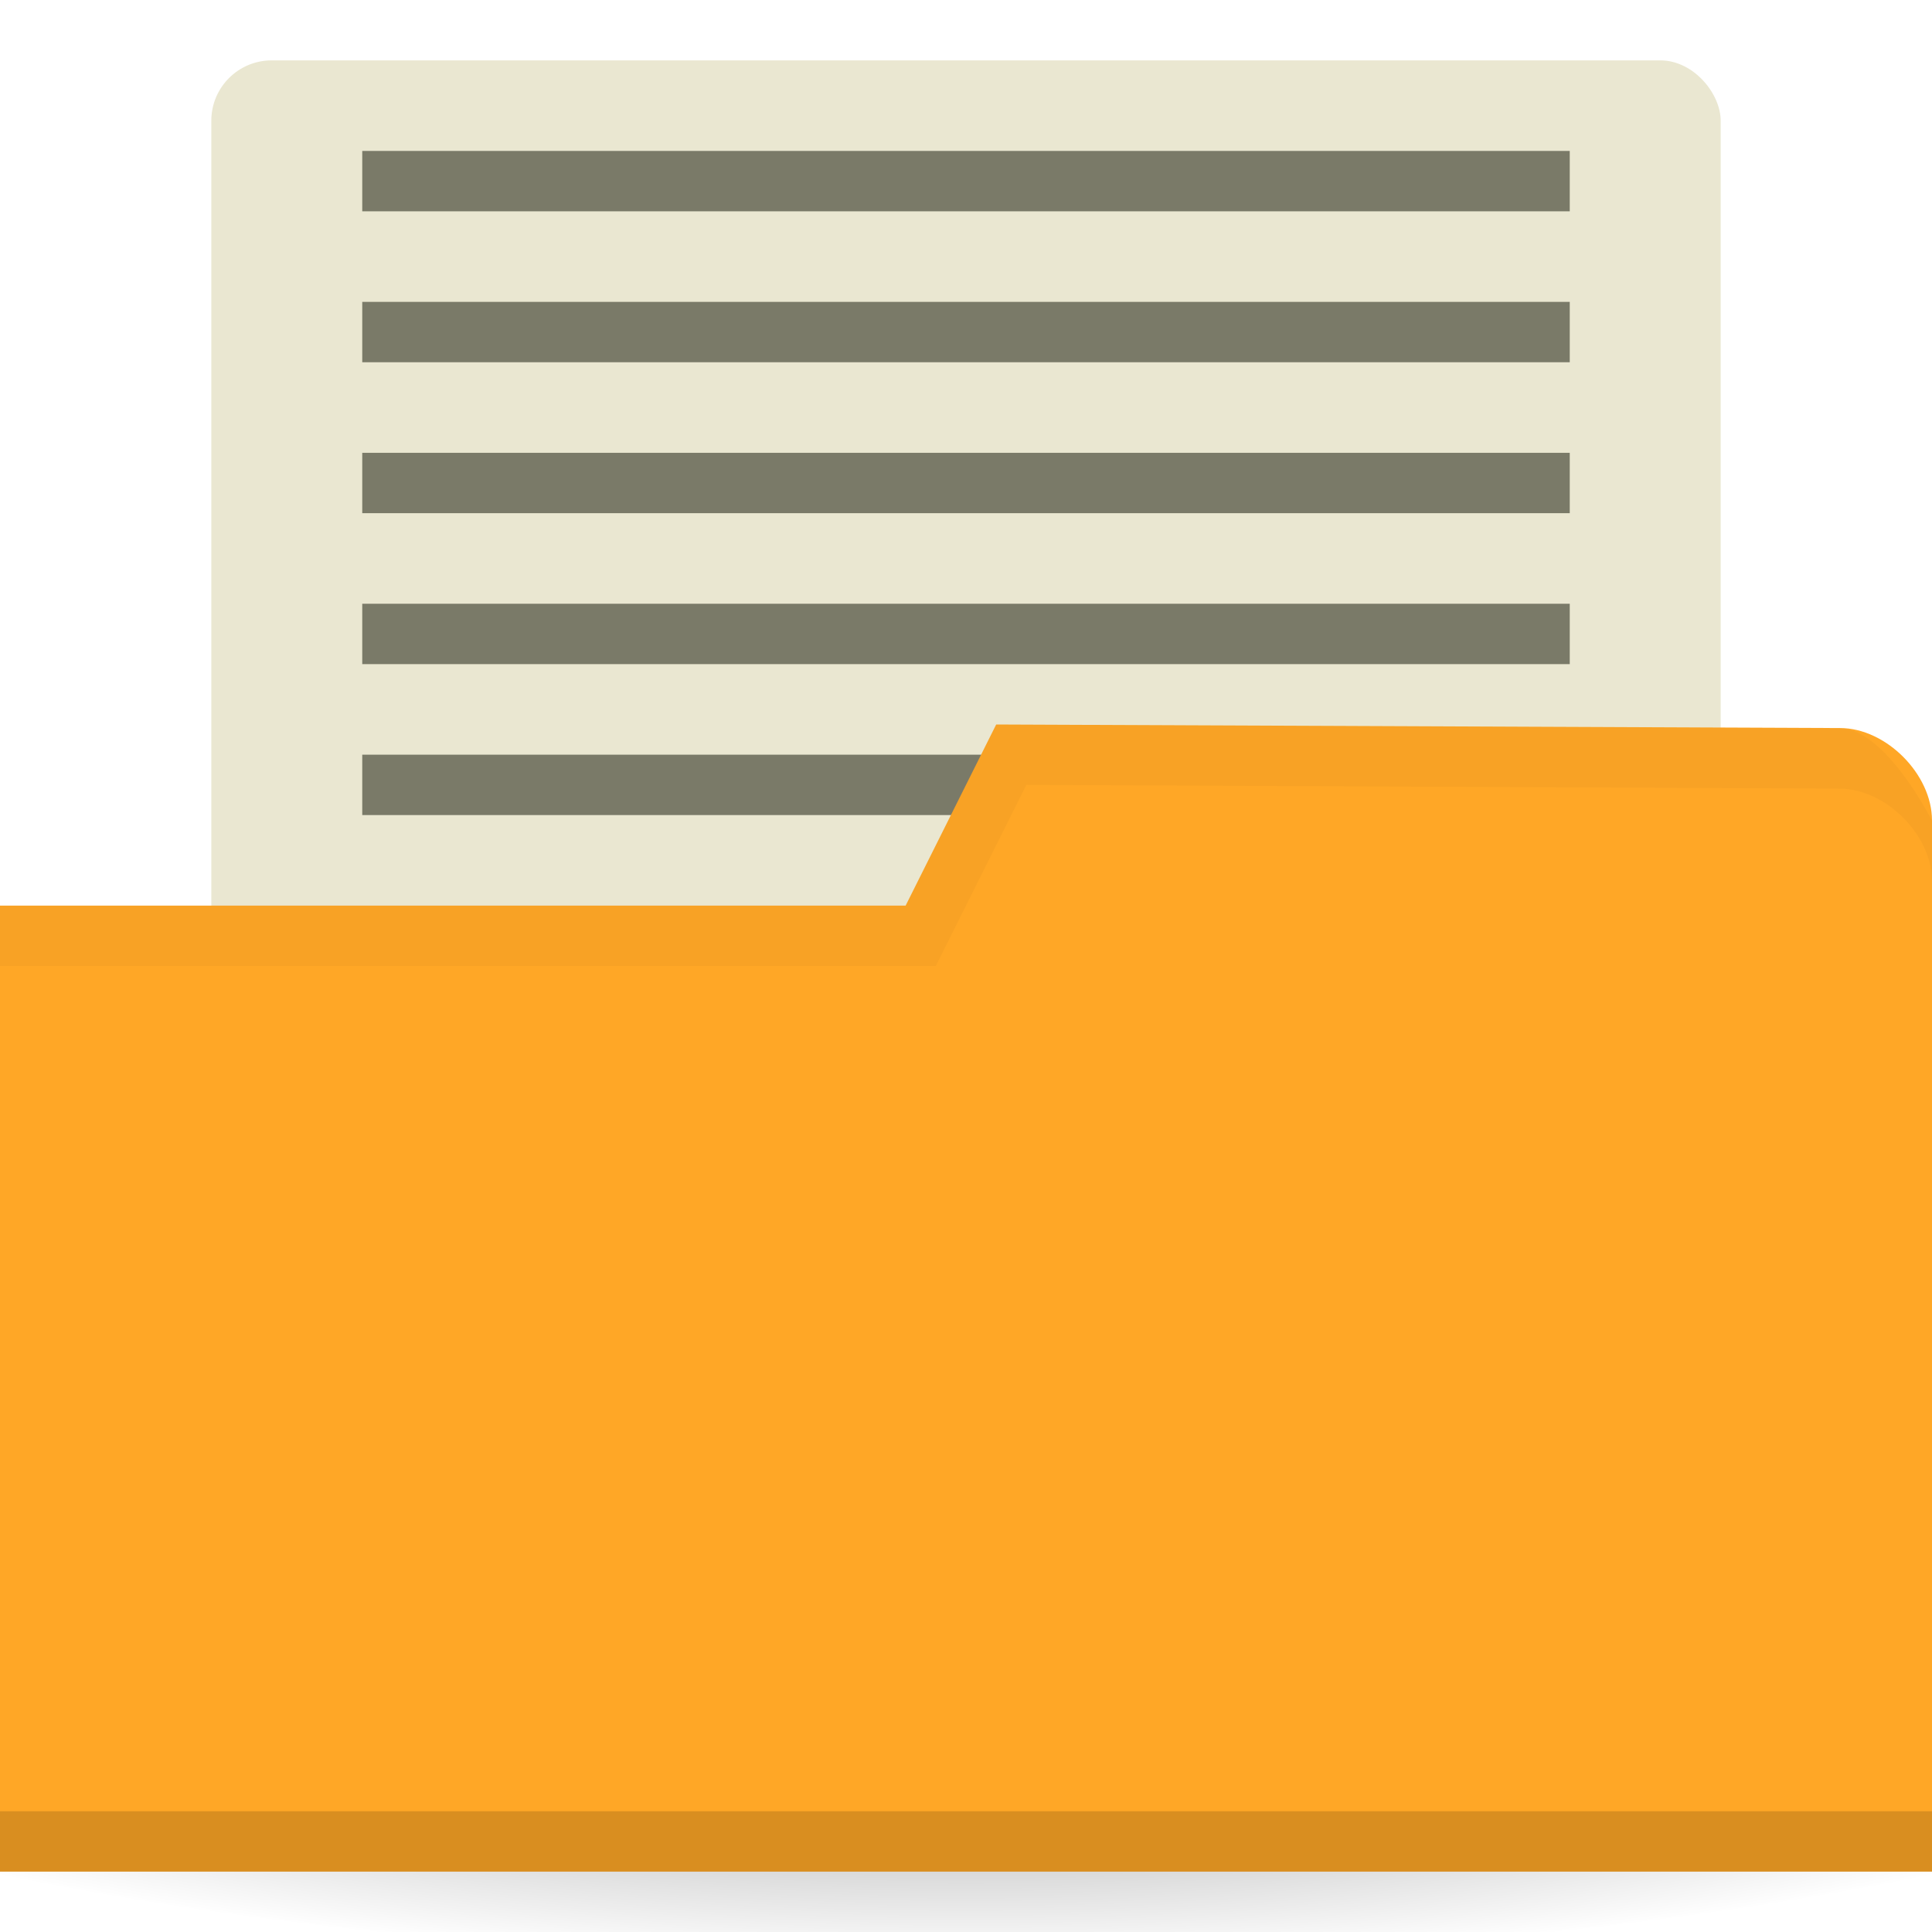 <svg xmlns="http://www.w3.org/2000/svg" xmlns:svg="http://www.w3.org/2000/svg" xmlns:xlink="http://www.w3.org/1999/xlink" id="svg2" width="128" height="128" version="1.1"><defs id="defs4"><linearGradient id="linearGradient3809"><stop style="stop-color:#000;stop-opacity:1" id="stop3811" offset="0"/><stop style="stop-color:#000;stop-opacity:0" id="stop3813" offset="1"/></linearGradient><radialGradient id="radialGradient3981" cx="32.5" cy="56.5" r="33.5" fx="32.5" fy="56.5" gradientTransform="matrix(1,0,0,0.104,0,50.597)" gradientUnits="userSpaceOnUse" xlink:href="#linearGradient3958"/><linearGradient id="linearGradient3958"><stop id="stop3960" offset="0" style="stop-color:#000;stop-opacity:1"/><stop id="stop3962" offset="1" style="stop-color:#000;stop-opacity:0"/></linearGradient><radialGradient id="radialGradient3964" cx="32.5" cy="56.5" r="33.5" fx="32.5" fy="56.5" gradientTransform="matrix(1,0,0,0.104,0,50.597)" gradientUnits="userSpaceOnUse" xlink:href="#linearGradient3958"/><radialGradient id="radialGradient3815" cx="-9" cy="93.5" r="15" fx="-9" fy="93.5" gradientTransform="matrix(1,0,0,0.367,0,59.217)" gradientUnits="userSpaceOnUse" xlink:href="#linearGradient3809"/></defs><g id="layer1" transform="translate(0,-924.362)"><path style="opacity:.6;fill:url(#radialGradient3815);fill-opacity:1;stroke:none" id="path3031" d="m 6,93.5 a 15,5.5 0 1 1 -30,0 15,5.5 0 1 1 30,0 z" transform="matrix(6.667,0,0,4.545,124,604.362)"/><rect style="fill:#eae7d1;fill-opacity:1;stroke:none" id="rect3048" width="100" height="76" x="14" y="928.362" rx="4" ry="4"/><rect style="fill:#7a7a68;fill-opacity:1;stroke:none" id="rect3876" width="80" height="4" x="24" y="974.362"/><path style="fill:#ffa726;fill-opacity:1;stroke:none" id="rect2987" d="m 128,978.715 0,69.647 -128,0 0,-64 60,0 6,-12 55.905,0.235 c 3.048,0 6.095,3.059 6.095,6.118 z"/><path id="path3794" d="m 0,1044.362 0,4 128,0 0,-4 z" style="opacity:.15;fill:#000;fill-opacity:1;stroke:none"/><path style="opacity:.03;fill:#000;fill-opacity:1;stroke:none" id="path3015" d="m 66,972.362 -6,12 -60,0 0,4 62,0 6,-12 53.875,0.25 c 3.048,0 6.125,3.066 6.125,6.125 l 0,-4 c 0,0 -3.077,-6.125 -6.125,-6.125 z"/><rect id="rect3812" width="80" height="4" x="24" y="964.362" style="fill:#7a7a68;fill-opacity:1;stroke:none"/><rect style="fill:#7a7a68;fill-opacity:1;stroke:none" id="rect3794" width="80" height="4" x="24" y="934.362"/><rect id="rect3808" width="80" height="4" x="24" y="944.362" style="fill:#7a7a68;fill-opacity:1;stroke:none"/><rect style="fill:#7a7a68;fill-opacity:1;stroke:none" id="rect3810" width="80" height="4" x="24" y="954.362"/></g></svg>
